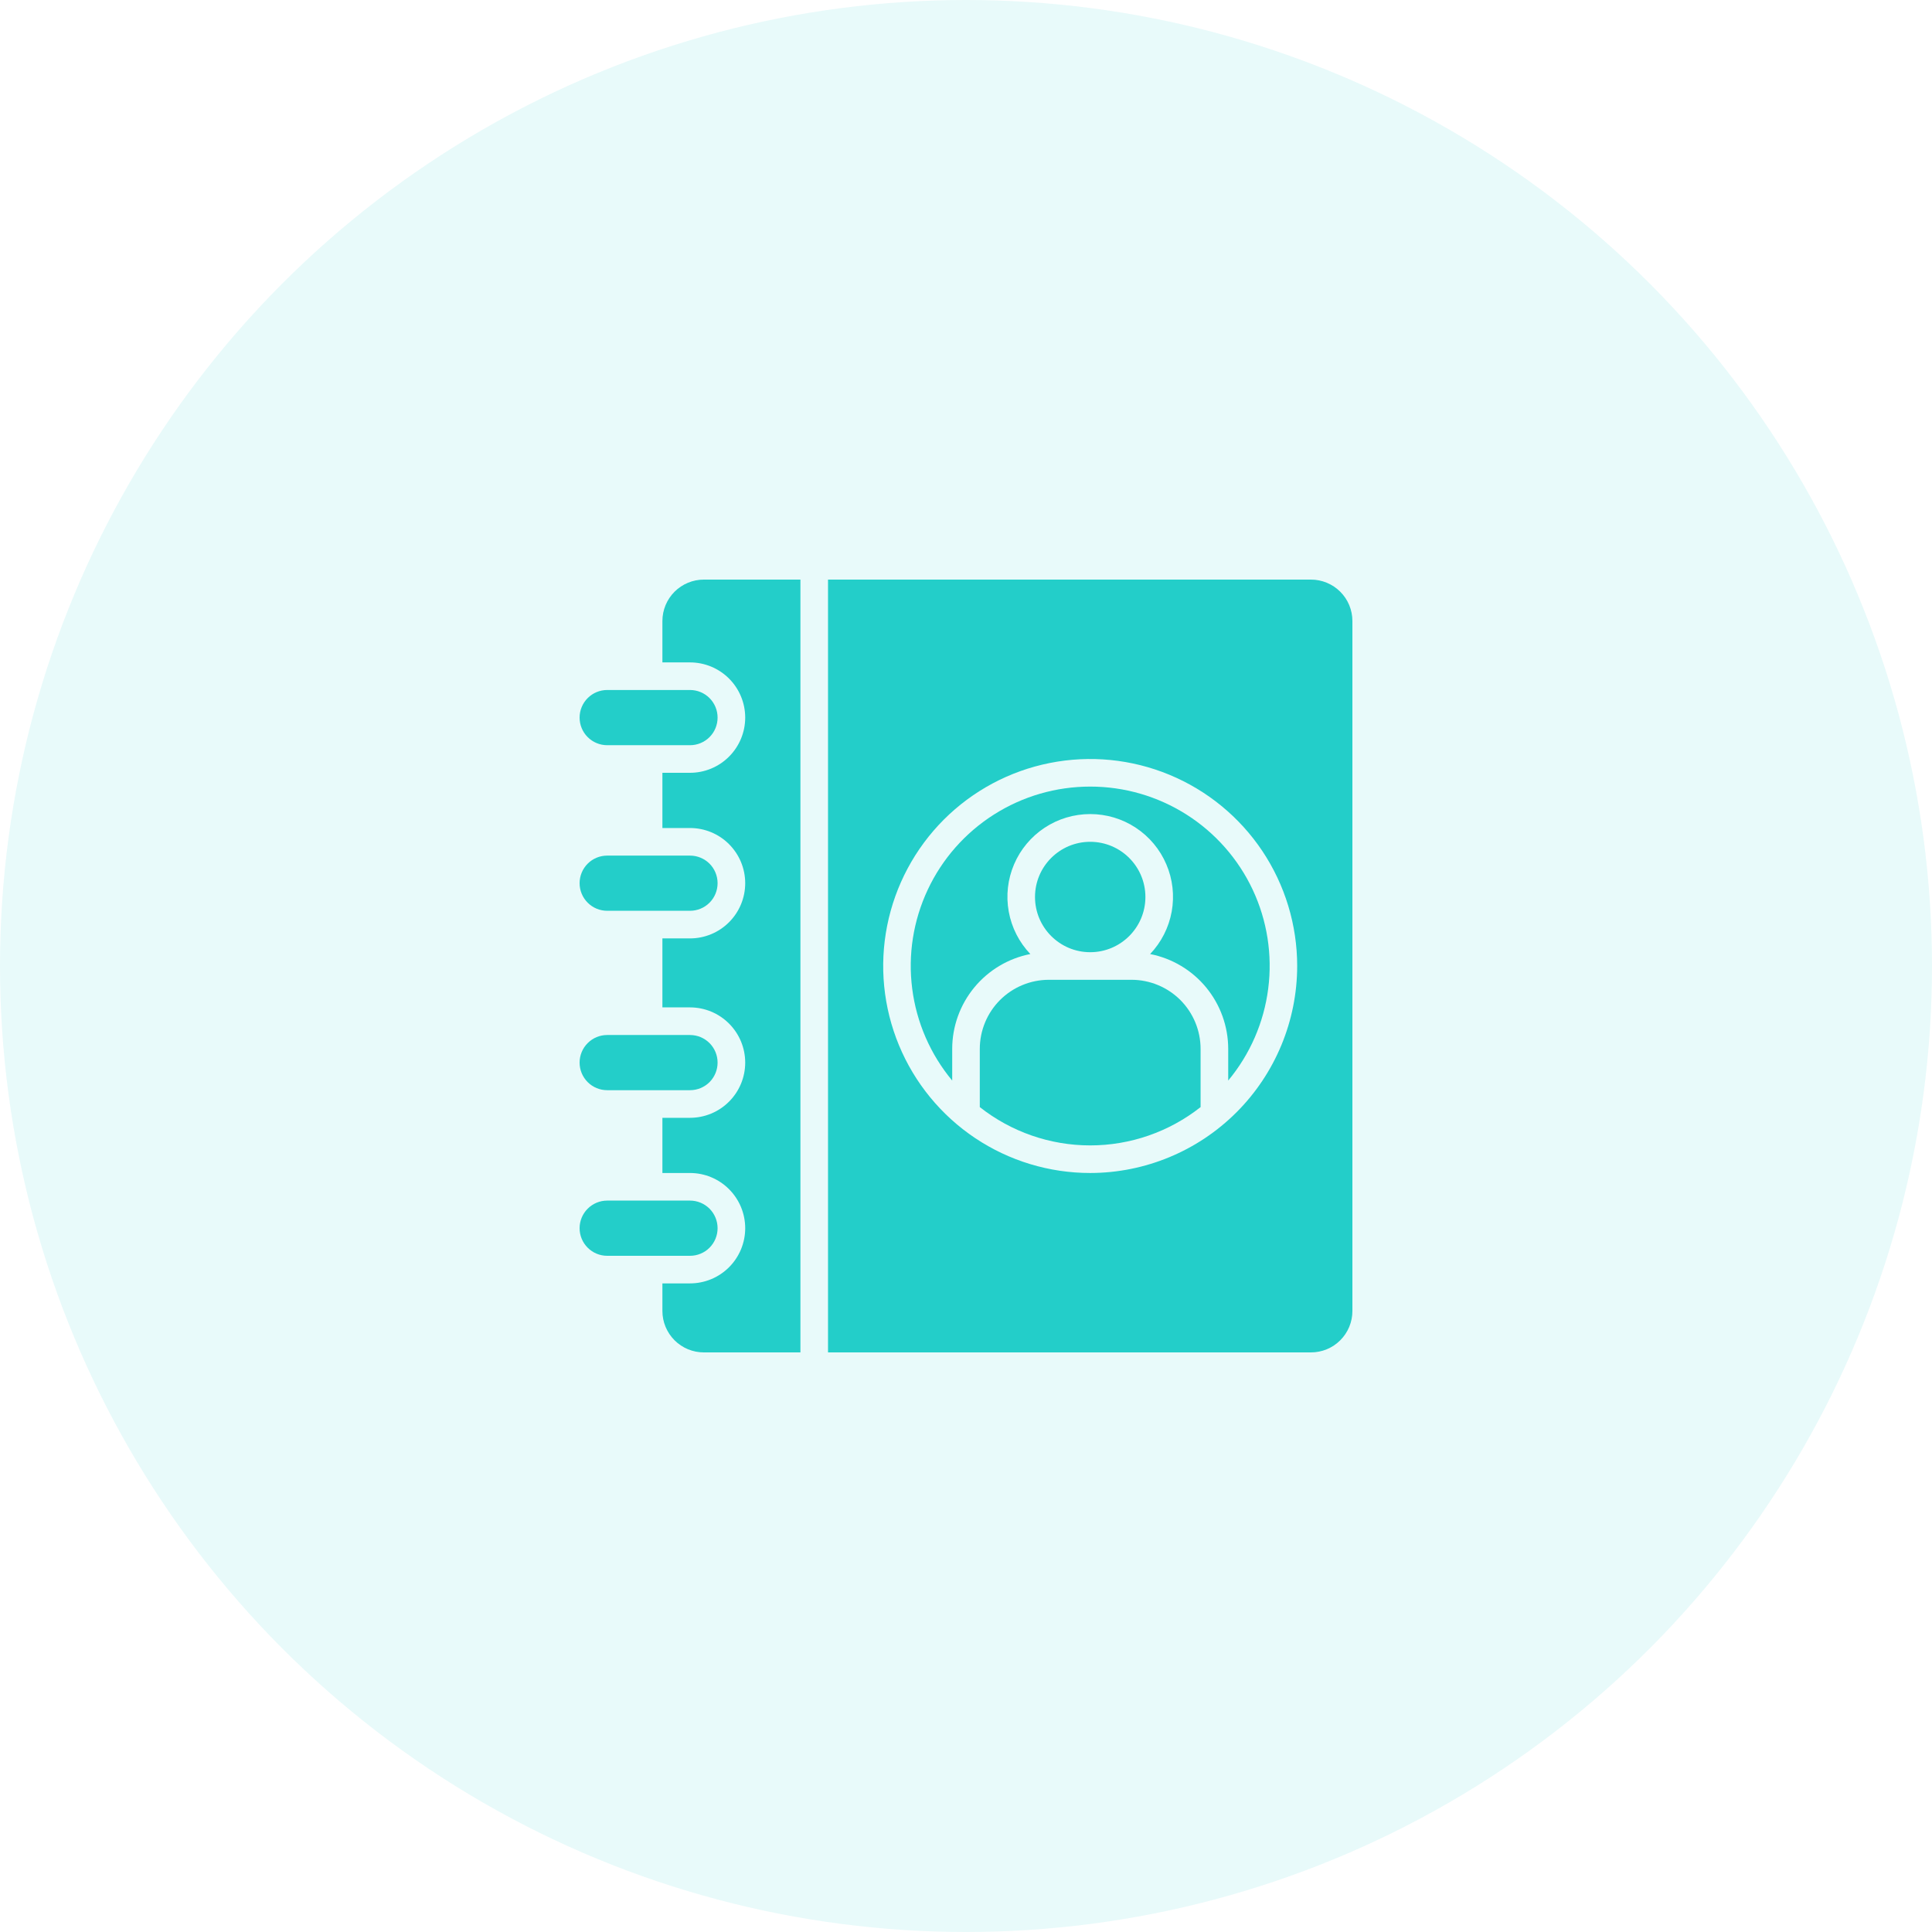 <svg width="64" height="64" viewBox="0 0 64 64" fill="none" xmlns="http://www.w3.org/2000/svg">
<rect width="64" height="64" fill="#1E1E1E"/>
<g id="Landing Page" clip-path="url(#clip0_0_1)">
<rect width="1440" height="4699" transform="translate(-591 -2350)" fill="white"/>
<g id="Frame 31">
<g id="Frame 19">
<circle id="Ellipse 3" cx="32" cy="32" r="32" fill="#E8FAFA"/>
<g id="Contacts">
<path id="Vector" d="M36.114 31.543C37.124 31.543 37.943 30.724 37.943 29.714C37.943 28.704 37.124 27.886 36.114 27.886C35.105 27.886 34.286 28.704 34.286 29.714C34.286 30.724 35.105 31.543 36.114 31.543Z" fill="#23CEC9"/>
<path id="Vector_2" d="M44.8 20.572C44.8 20.208 44.656 19.859 44.398 19.602C44.141 19.345 43.792 19.2 43.429 19.2H27.429V44.8H43.429C43.792 44.8 44.141 44.656 44.398 44.398C44.656 44.141 44.8 43.792 44.8 43.429V20.572ZM36.114 38.857C34.758 38.857 33.432 38.455 32.305 37.702C31.177 36.948 30.298 35.877 29.779 34.624C29.26 33.371 29.124 31.992 29.389 30.662C29.654 29.332 30.307 28.11 31.265 27.151C32.224 26.192 33.446 25.539 34.776 25.275C36.107 25.01 37.485 25.146 38.738 25.665C39.991 26.184 41.062 27.063 41.816 28.19C42.569 29.318 42.971 30.644 42.971 32C42.969 33.818 42.246 35.561 40.961 36.846C39.675 38.132 37.932 38.855 36.114 38.857Z" fill="#23CEC9"/>
<path id="Vector_3" d="M36.115 26.057C34.986 26.056 33.88 26.377 32.927 26.982C31.974 27.587 31.212 28.45 30.733 29.472C30.253 30.494 30.074 31.632 30.218 32.751C30.361 33.871 30.821 34.927 31.543 35.795V34.743C31.544 34.001 31.803 33.283 32.275 32.71C32.747 32.138 33.403 31.746 34.131 31.604C33.76 31.215 33.511 30.726 33.416 30.198C33.32 29.669 33.382 29.124 33.593 28.631C33.804 28.137 34.156 27.716 34.604 27.42C35.052 27.124 35.578 26.967 36.115 26.967C36.652 26.967 37.177 27.124 37.625 27.42C38.074 27.716 38.425 28.137 38.636 28.631C38.848 29.124 38.909 29.669 38.814 30.198C38.718 30.726 38.47 31.215 38.099 31.604C38.827 31.746 39.483 32.138 39.955 32.71C40.426 33.283 40.685 34.001 40.686 34.743V35.795C41.408 34.927 41.868 33.871 42.011 32.751C42.155 31.632 41.977 30.494 41.497 29.472C41.017 28.45 40.256 27.587 39.303 26.982C38.349 26.377 37.244 26.056 36.115 26.057Z" fill="#23CEC9"/>
<path id="Vector_4" d="M37.485 32.457H34.742C34.137 32.458 33.556 32.699 33.127 33.127C32.699 33.556 32.458 34.137 32.457 34.743V36.674C33.499 37.496 34.787 37.943 36.114 37.943C37.441 37.943 38.729 37.496 39.771 36.674V34.743C39.77 34.137 39.529 33.556 39.101 33.127C38.672 32.699 38.091 32.458 37.485 32.457Z" fill="#23CEC9"/>
<path id="Vector_5" d="M23.771 29.257C23.771 29.014 23.675 28.782 23.504 28.61C23.332 28.439 23.1 28.343 22.857 28.343H20.114C19.872 28.343 19.639 28.439 19.468 28.61C19.296 28.782 19.2 29.014 19.2 29.257C19.2 29.499 19.296 29.732 19.468 29.903C19.639 30.075 19.872 30.171 20.114 30.171H22.857C23.1 30.171 23.332 30.075 23.504 29.903C23.675 29.732 23.771 29.499 23.771 29.257Z" fill="#23CEC9"/>
<path id="Vector_6" d="M21.943 20.571V21.943H22.857C23.342 21.943 23.808 22.136 24.15 22.478C24.493 22.821 24.686 23.287 24.686 23.771C24.686 24.256 24.493 24.721 24.15 25.064C23.808 25.407 23.342 25.6 22.857 25.6H21.943V27.429H22.857C23.342 27.429 23.808 27.621 24.15 27.964C24.493 28.307 24.686 28.772 24.686 29.257C24.686 29.742 24.493 30.207 24.15 30.55C23.808 30.893 23.342 31.086 22.857 31.086H21.943V33.371H22.857C23.342 33.371 23.808 33.564 24.15 33.907C24.493 34.25 24.686 34.715 24.686 35.2C24.686 35.685 24.493 36.15 24.15 36.493C23.808 36.836 23.342 37.029 22.857 37.029H21.943V38.857H22.857C23.342 38.857 23.808 39.05 24.15 39.393C24.493 39.736 24.686 40.201 24.686 40.686C24.686 41.171 24.493 41.636 24.15 41.979C23.808 42.322 23.342 42.514 22.857 42.514H21.943V43.429C21.943 43.792 22.088 44.141 22.345 44.398C22.602 44.656 22.951 44.8 23.315 44.8H26.515V19.2H23.315C22.951 19.2 22.602 19.345 22.345 19.602C22.088 19.859 21.943 20.208 21.943 20.571Z" fill="#23CEC9"/>
<path id="Vector_7" d="M20.114 24.686H22.857C23.1 24.686 23.332 24.589 23.504 24.418C23.675 24.247 23.771 24.014 23.771 23.771C23.771 23.529 23.675 23.296 23.504 23.125C23.332 22.953 23.1 22.857 22.857 22.857H20.114C19.872 22.857 19.639 22.953 19.468 23.125C19.296 23.296 19.2 23.529 19.2 23.771C19.2 24.014 19.296 24.247 19.468 24.418C19.639 24.589 19.872 24.686 20.114 24.686Z" fill="#23CEC9"/>
<path id="Vector_8" d="M23.771 35.2C23.771 34.958 23.675 34.725 23.504 34.554C23.332 34.382 23.1 34.286 22.857 34.286H20.114C19.872 34.286 19.639 34.382 19.468 34.554C19.296 34.725 19.2 34.958 19.2 35.2C19.2 35.443 19.296 35.675 19.468 35.847C19.639 36.018 19.872 36.114 20.114 36.114H22.857C23.1 36.114 23.332 36.018 23.504 35.847C23.675 35.675 23.771 35.443 23.771 35.2Z" fill="#23CEC9"/>
<path id="Vector_9" d="M23.771 40.686C23.771 40.443 23.675 40.211 23.504 40.039C23.332 39.868 23.1 39.771 22.857 39.771H20.114C19.872 39.771 19.639 39.868 19.468 40.039C19.296 40.211 19.2 40.443 19.2 40.686C19.2 40.928 19.296 41.161 19.468 41.332C19.639 41.504 19.872 41.6 20.114 41.6H22.857C23.1 41.6 23.332 41.504 23.504 41.332C23.675 41.161 23.771 40.928 23.771 40.686Z" fill="#23CEC9"/>
</g>
</g>
</g>
</g>
<defs>
<clipPath id="clip0_0_1">
<rect width="1440" height="4699" fill="white" transform="translate(-591 -2350)"/>
</clipPath>
</defs>
</svg>
